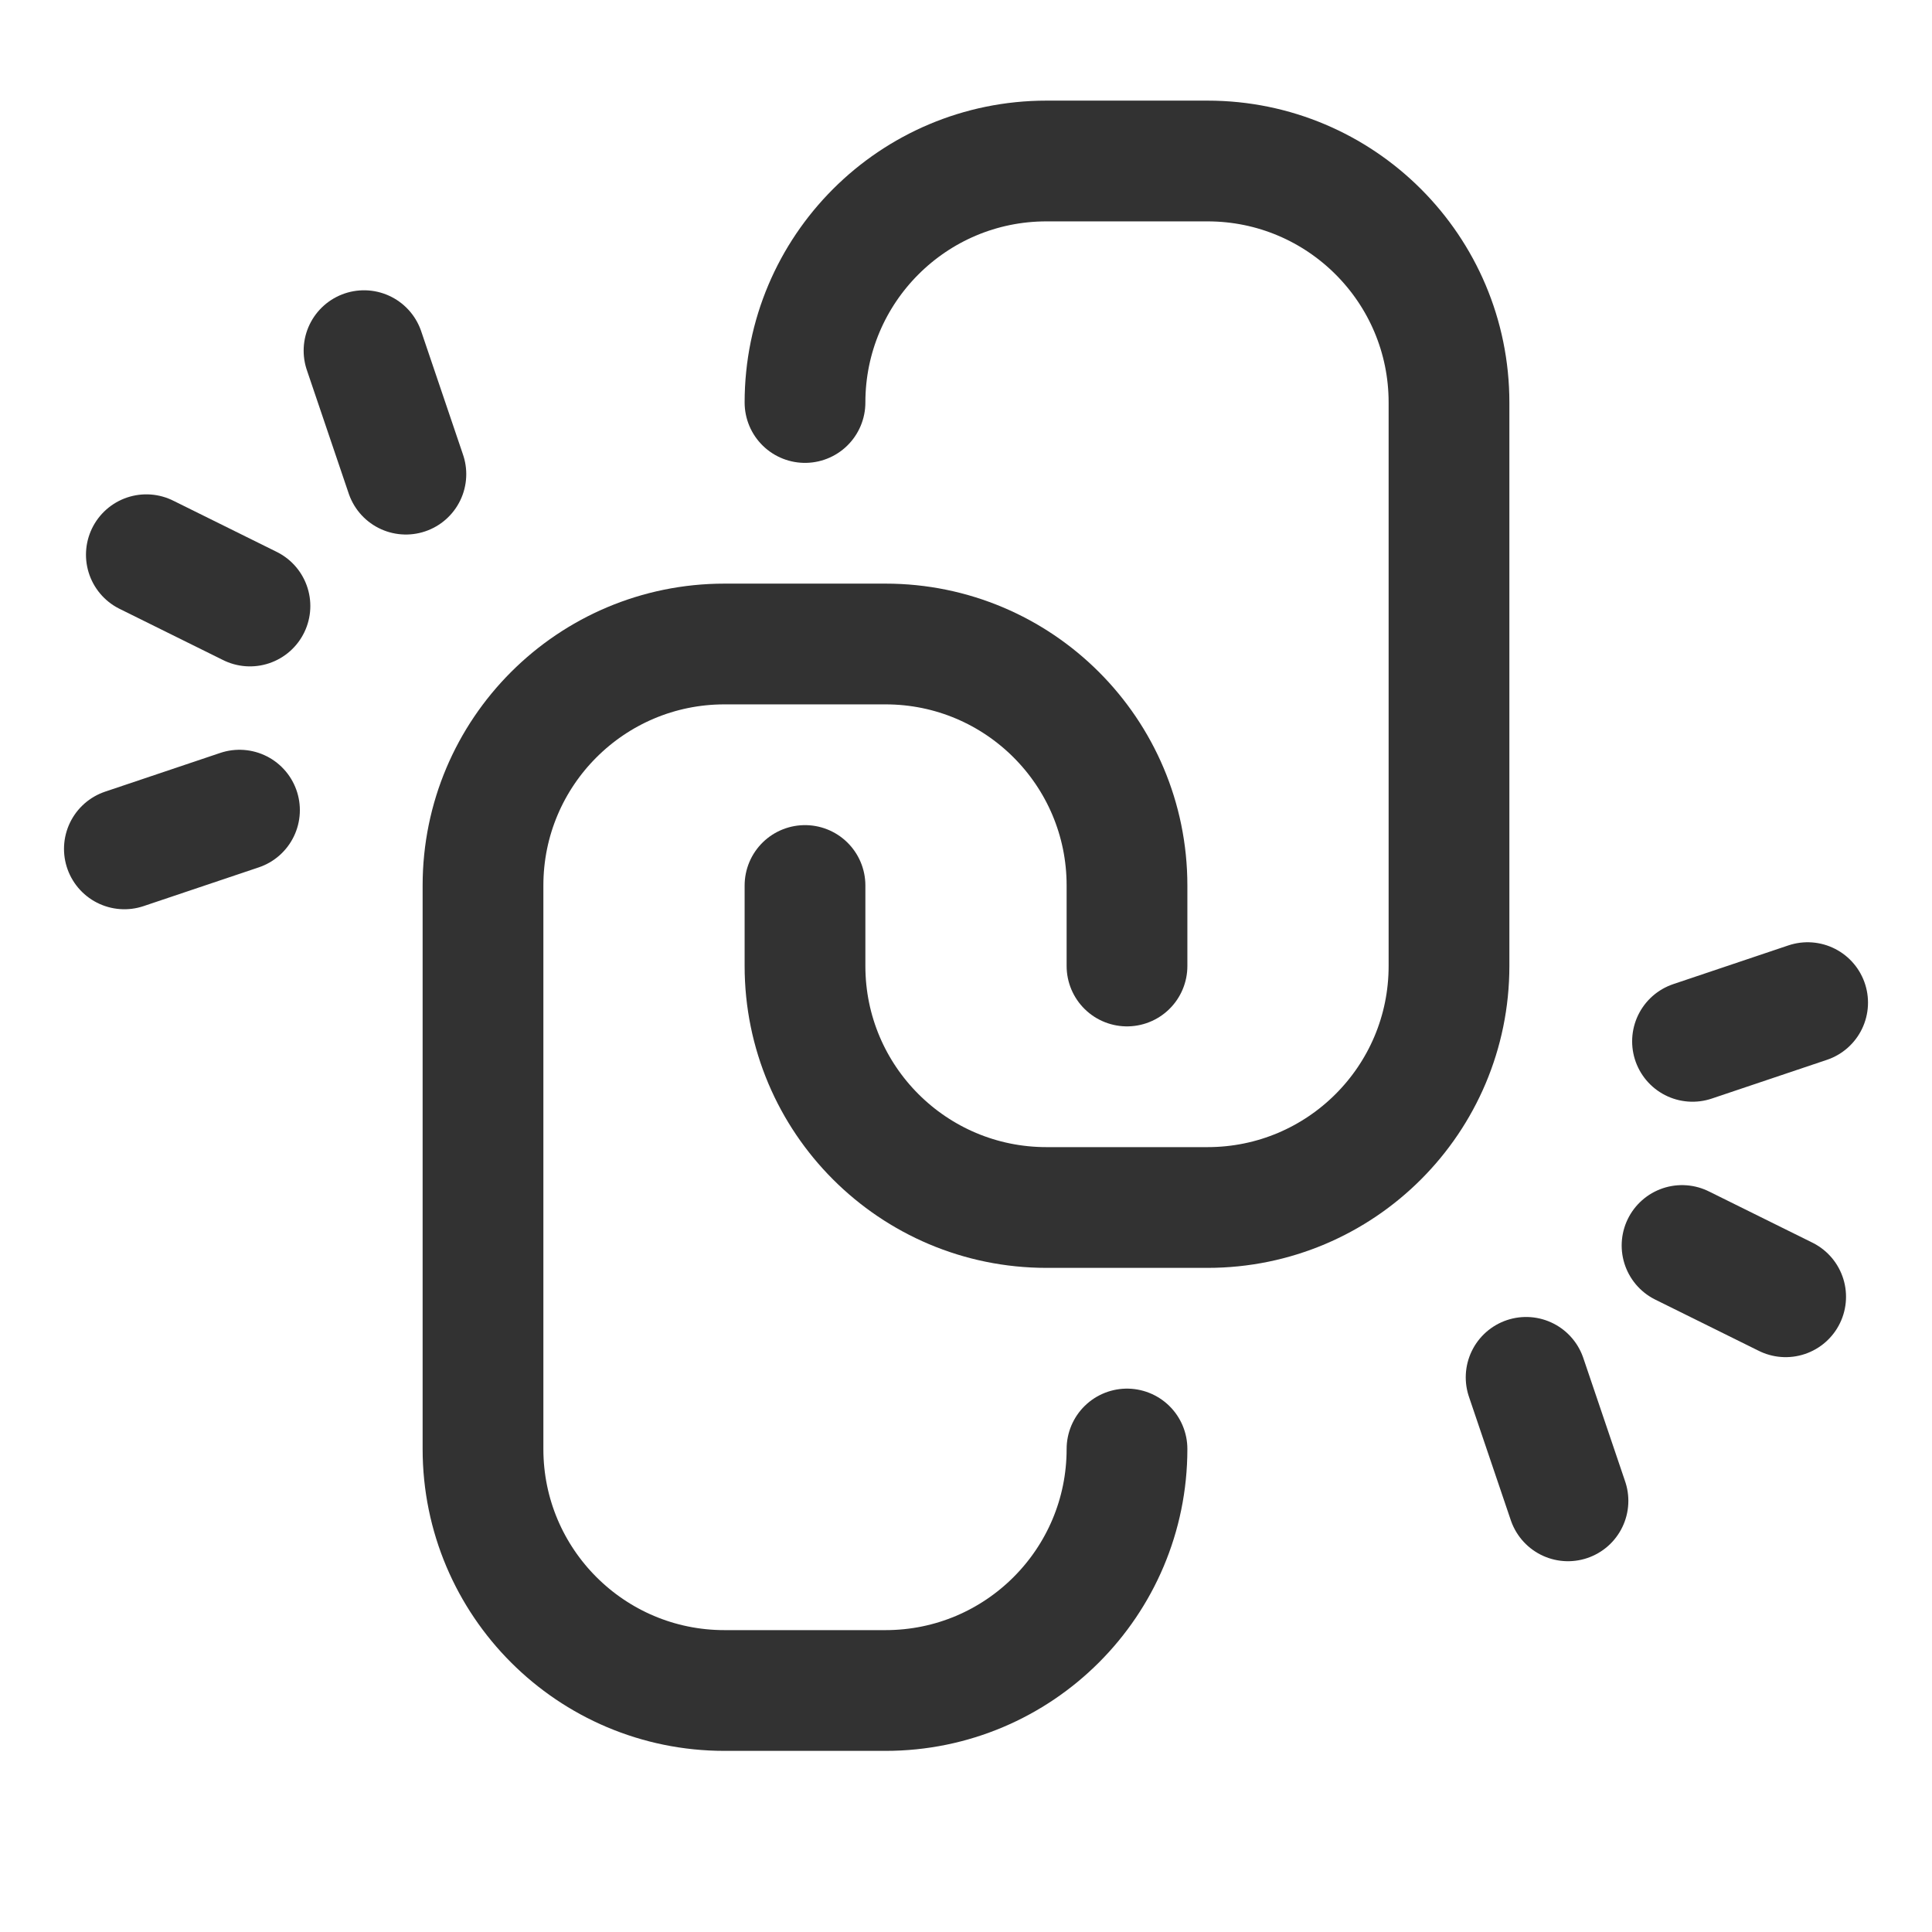 <?xml version="1.0" encoding="UTF-8"?><svg version="1.1" viewBox="0 0 24 24" xmlns="http://www.w3.org/2000/svg" xmlns:xlink="http://www.w3.org/1999/xlink"><!--Generated by IJSVG (https://github.com/iconjar/IJSVG)--><g fill="none"><path d="M24,24h-24v-24h24v24Z"></path><path stroke="#323232" stroke-linecap="round" stroke-linejoin="round" stroke-width="1.5" d="M10,11v1c0,1.657 1.343,3 3,3h2c1.657,0 3,-1.343 3,-3v-7c0,-1.657 -1.343,-3 -3,-3h-2c-1.657,0 -3,1.343 -3,3v0"></path><path stroke="#323232" stroke-linecap="round" stroke-linejoin="round" stroke-width="1.5" d="M22.182,16.109l-1.287,-0.637"></path><path stroke="#323232" stroke-linecap="round" stroke-linejoin="round" stroke-width="1.5" d="M19.478,18.644l-0.52,-1.534"></path><path stroke="#323232" stroke-linecap="round" stroke-linejoin="round" stroke-width="1.5" d="M22.455,12.455l-1.43,0.481"></path><path stroke="#323232" stroke-linecap="round" stroke-linejoin="round" stroke-width="1.5" d="M14,12v-1c0,-1.657 -1.343,-3 -3,-3h-2c-1.657,0 -3,1.343 -3,3v7c0,1.657 1.343,3 3,3h2c1.657,0 3,-1.343 3,-3v0"></path><path stroke="#323232" stroke-linecap="round" stroke-linejoin="round" stroke-width="1.5" d="M1.818,6.891l1.287,0.637"></path><path stroke="#323232" stroke-linecap="round" stroke-linejoin="round" stroke-width="1.5" d="M4.522,4.356l0.52,1.534"></path><path stroke="#323232" stroke-linecap="round" stroke-linejoin="round" stroke-width="1.5" d="M1.545,10.545l1.43,-0.481"></path></g></svg>